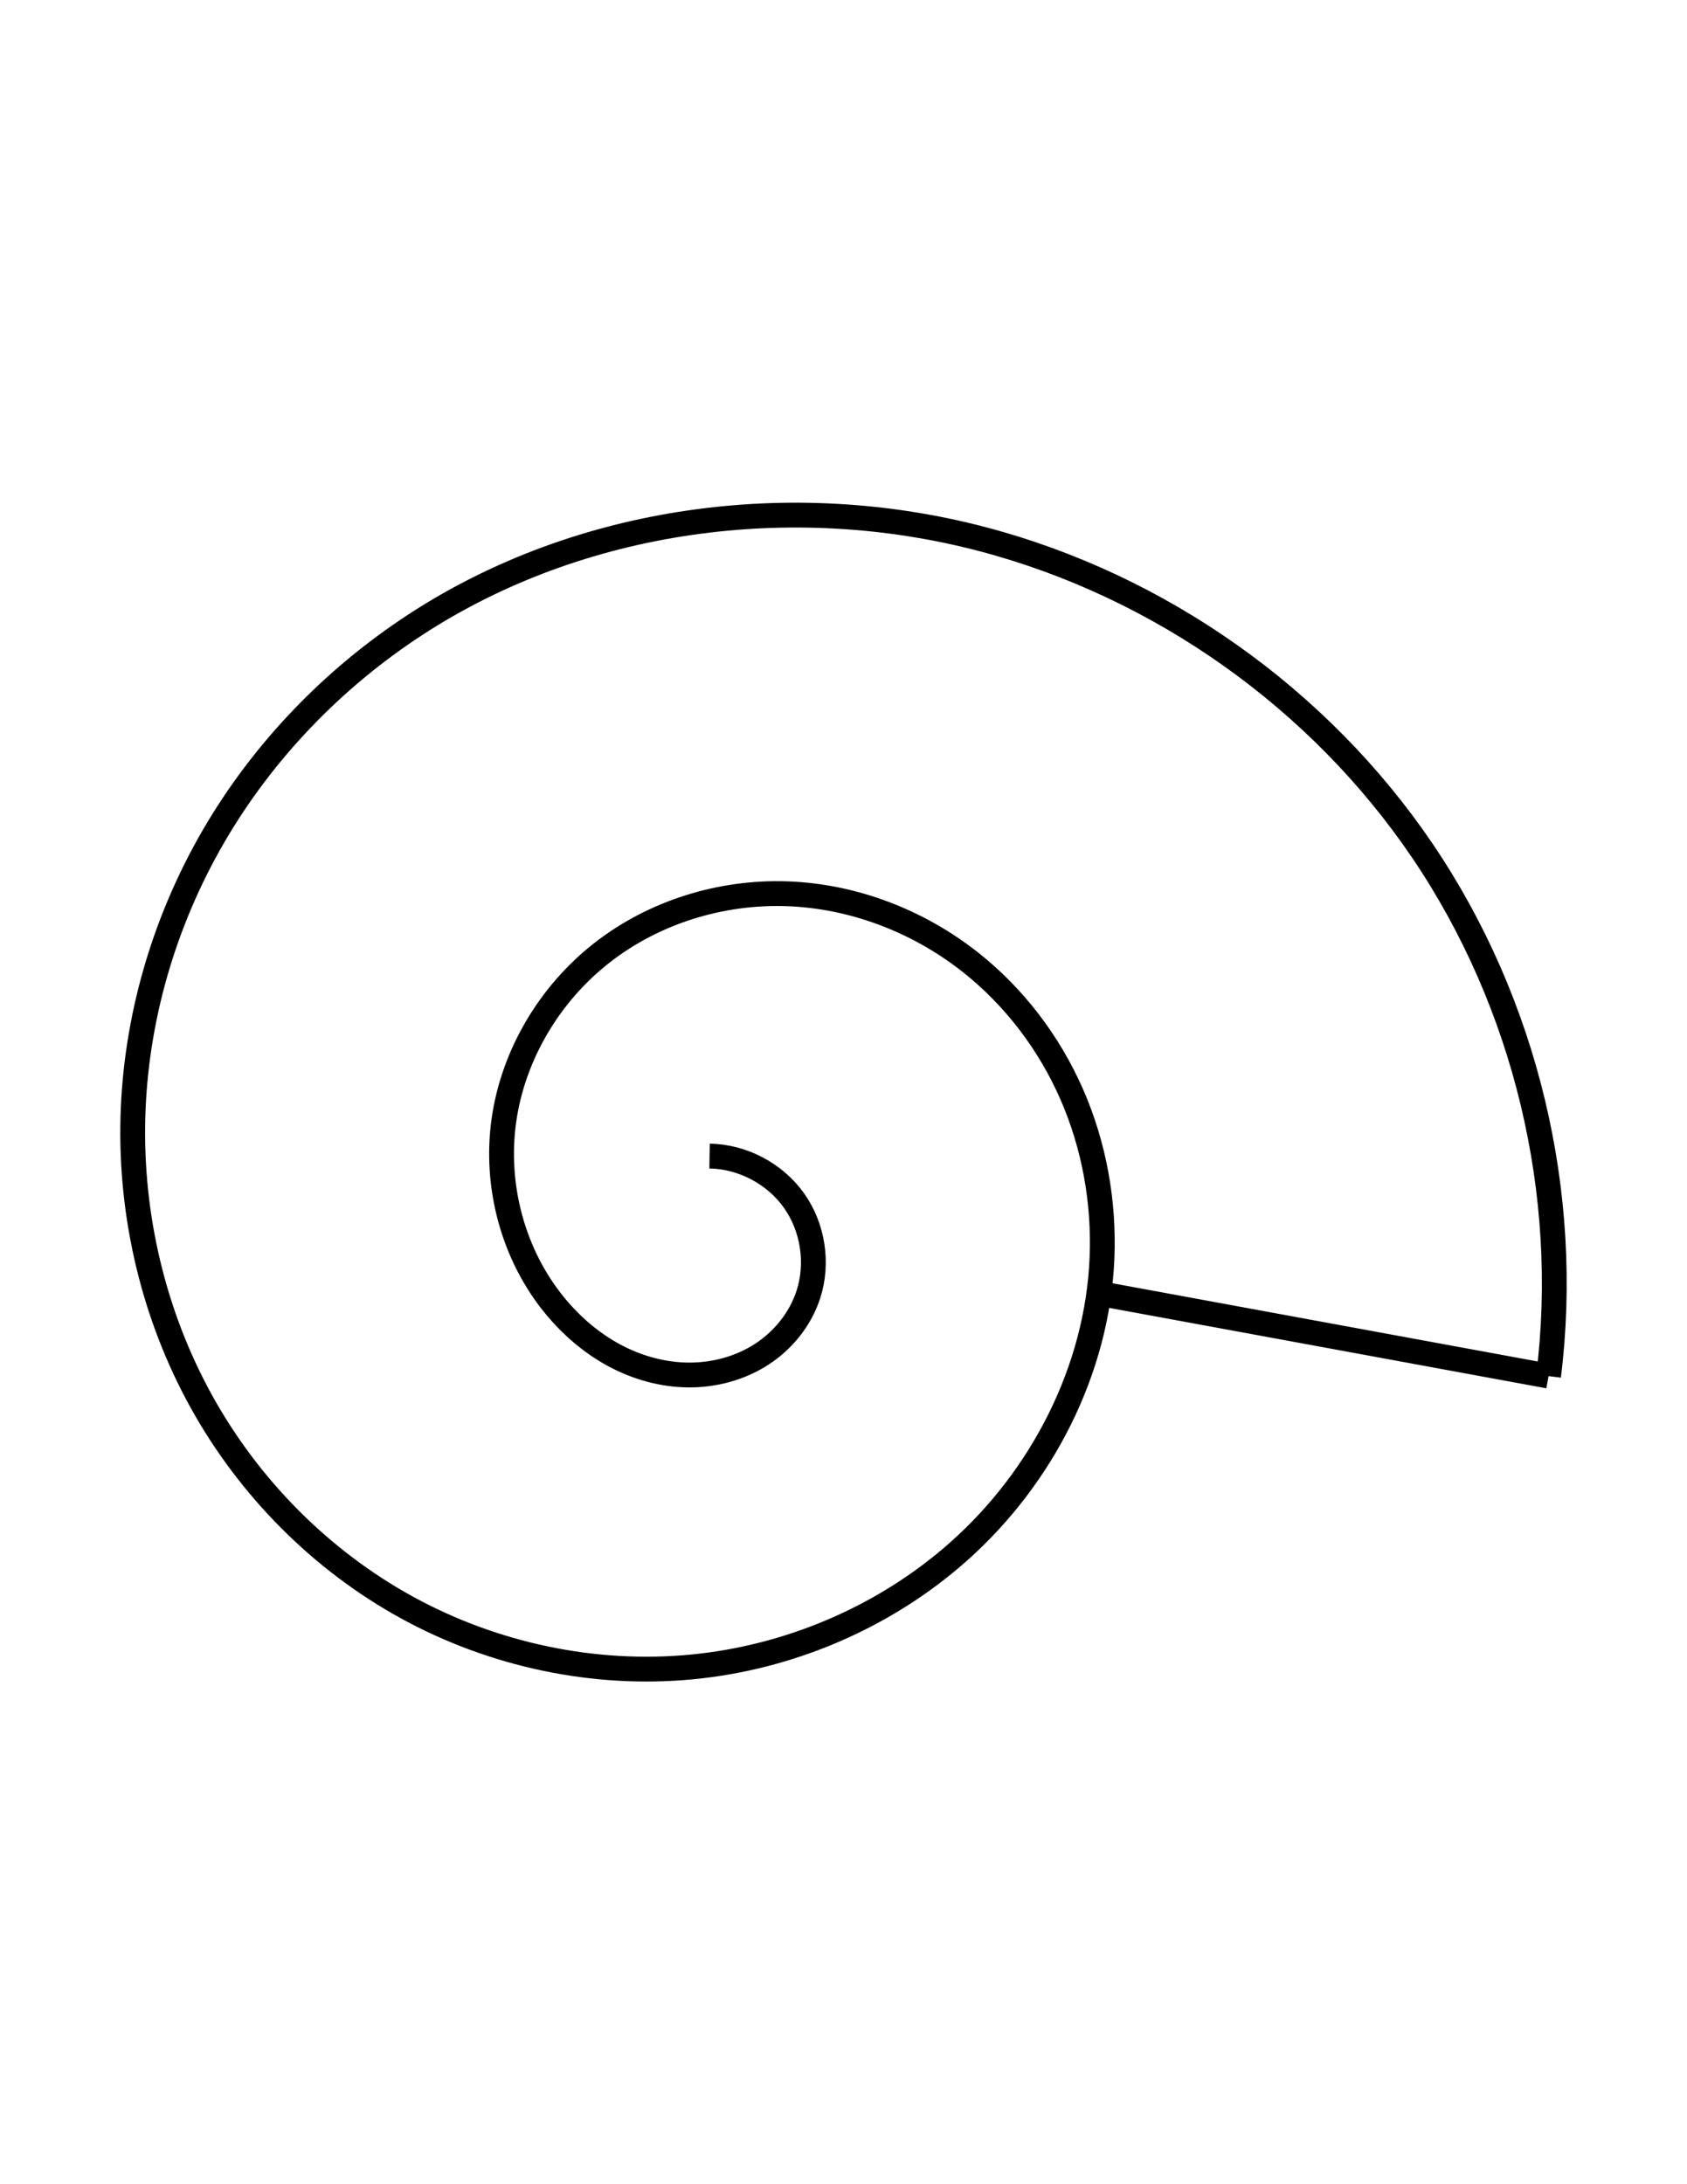 <?xml version="1.0" encoding="UTF-8" standalone="no"?>
<!-- Created with Inkscape (http://www.inkscape.org/) -->

<svg
   xmlns:dc="http://purl.org/dc/elements/1.1/"
   xmlns:cc="http://creativecommons.org/ns#"
   xmlns:rdf="http://www.w3.org/1999/02/22-rdf-syntax-ns#"
   xmlns:svg="http://www.w3.org/2000/svg"
   xmlns="http://www.w3.org/2000/svg"
   xmlns:sodipodi="http://sodipodi.sourceforge.net/DTD/sodipodi-0.dtd"
   xmlns:inkscape="http://www.inkscape.org/namespaces/inkscape"
   width="8.5in"
   height="11in"
   viewBox="0 0 215.9 279.4"
   version="1.1"
   id="svg3686"
   inkscape:version="0.92.0 r15299"
   sodipodi:docname="nautical.svg">
  <defs
     id="defs3680">
    <inkscape:path-effect
       effect="spiro"
       id="path-effect3692"
       is_visible="true" />
  </defs>
  <sodipodi:namedview
     id="base"
     pagecolor="#ffffff"
     bordercolor="#666666"
     borderopacity="1.0"
     inkscape:pageopacity="0.0"
     inkscape:pageshadow="2"
     inkscape:zoom="0.98994949"
     inkscape:cx="22.767299"
     inkscape:cy="532.27732"
     inkscape:document-units="mm"
     inkscape:current-layer="layer1"
     showgrid="false"
     units="in"
     inkscape:window-width="2756"
     inkscape:window-height="1755"
     inkscape:window-x="-13"
     inkscape:window-y="-13"
     inkscape:window-maximized="1" />
  <g
     inkscape:label="Layer 1"
     inkscape:groupmode="layer"
     id="layer1"
     transform="translate(0,-17.6)">
    <path
       style="fill:none;stroke:#000000;stroke-width:3.175;stroke-linecap:butt;stroke-linejoin:miter;stroke-miterlimit:4;stroke-dasharray:none;stroke-opacity:1"
       d="M 198.184,193.631 C 201.094,170.289 195.256,145.959 182.07,126.478 168.885,106.997 148.467,92.536 125.715,86.562 101.349,80.164 74.234,83.746 53.142,97.521 42.595,104.408 33.619,113.724 27.298,124.619 c -6.321,10.895 -9.958,23.361 -10.291,35.953 -0.333,12.591 2.661,25.281 8.76,36.302 6.099,11.021 15.306,20.33 26.355,26.378 11.049,6.048 23.912,8.79 36.449,7.579 12.538,-1.211 24.69,-6.399 34.109,-14.762 10.708,-9.508 17.77,-23.261 18.353,-37.569 0.292,-7.154 -1.008,-14.382 -3.884,-20.939 -2.876,-6.557 -7.334,-12.429 -12.952,-16.868 -6.651,-5.256 -14.952,-8.458 -23.424,-8.763 -8.472,-0.306 -17.064,2.335 -23.743,7.555 -6.679,5.221 -11.348,13.019 -12.54,21.412 -1.191,8.393 1.178,17.282 6.589,23.807 2.104,2.538 4.652,4.726 7.558,6.284 2.905,1.558 6.172,2.475 9.469,2.5 3.297,0.025 6.617,-0.86 9.382,-2.655 2.766,-1.795 4.951,-4.511 5.968,-7.647 1.3,-4.007 0.588,-8.613 -1.861,-12.041 -2.449,-3.428 -6.574,-5.595 -10.786,-5.665"
       id="path3690"
       inkscape:connector-curvature="0"
       inkscape:path-effect="#path-effect3692"
       inkscape:original-d="M 198.18426,193.6313 C 173.90121,157.20704 149.99682,123.32182 125.71519,86.561714 101.43353,49.801645 123.69094,172.89829 122.6799,216.06763 c -1.01105,43.16934 1.01104,-50.25169 1.51764,-75.37649 0.50661,-25.1248 -35.41248,29.34049 -53.11765,44.01177 -17.705179,14.6713 21.583613,-1.01247 32.37647,-1.51764 10.79287,-0.50517 -8.432082,-11.80465 -12.647053,-17.70589"
       sodipodi:nodetypes="csssssc" />
    <path
       style="fill:none;stroke:#000000;stroke-width:3.175;stroke-linecap:butt;stroke-linejoin:miter;stroke-miterlimit:4;stroke-dasharray:none;stroke-opacity:1"
       d="m 141.14,183.142 57.044,10.489"
       id="path3694"
       inkscape:connector-curvature="0" />
  </g>
</svg>
